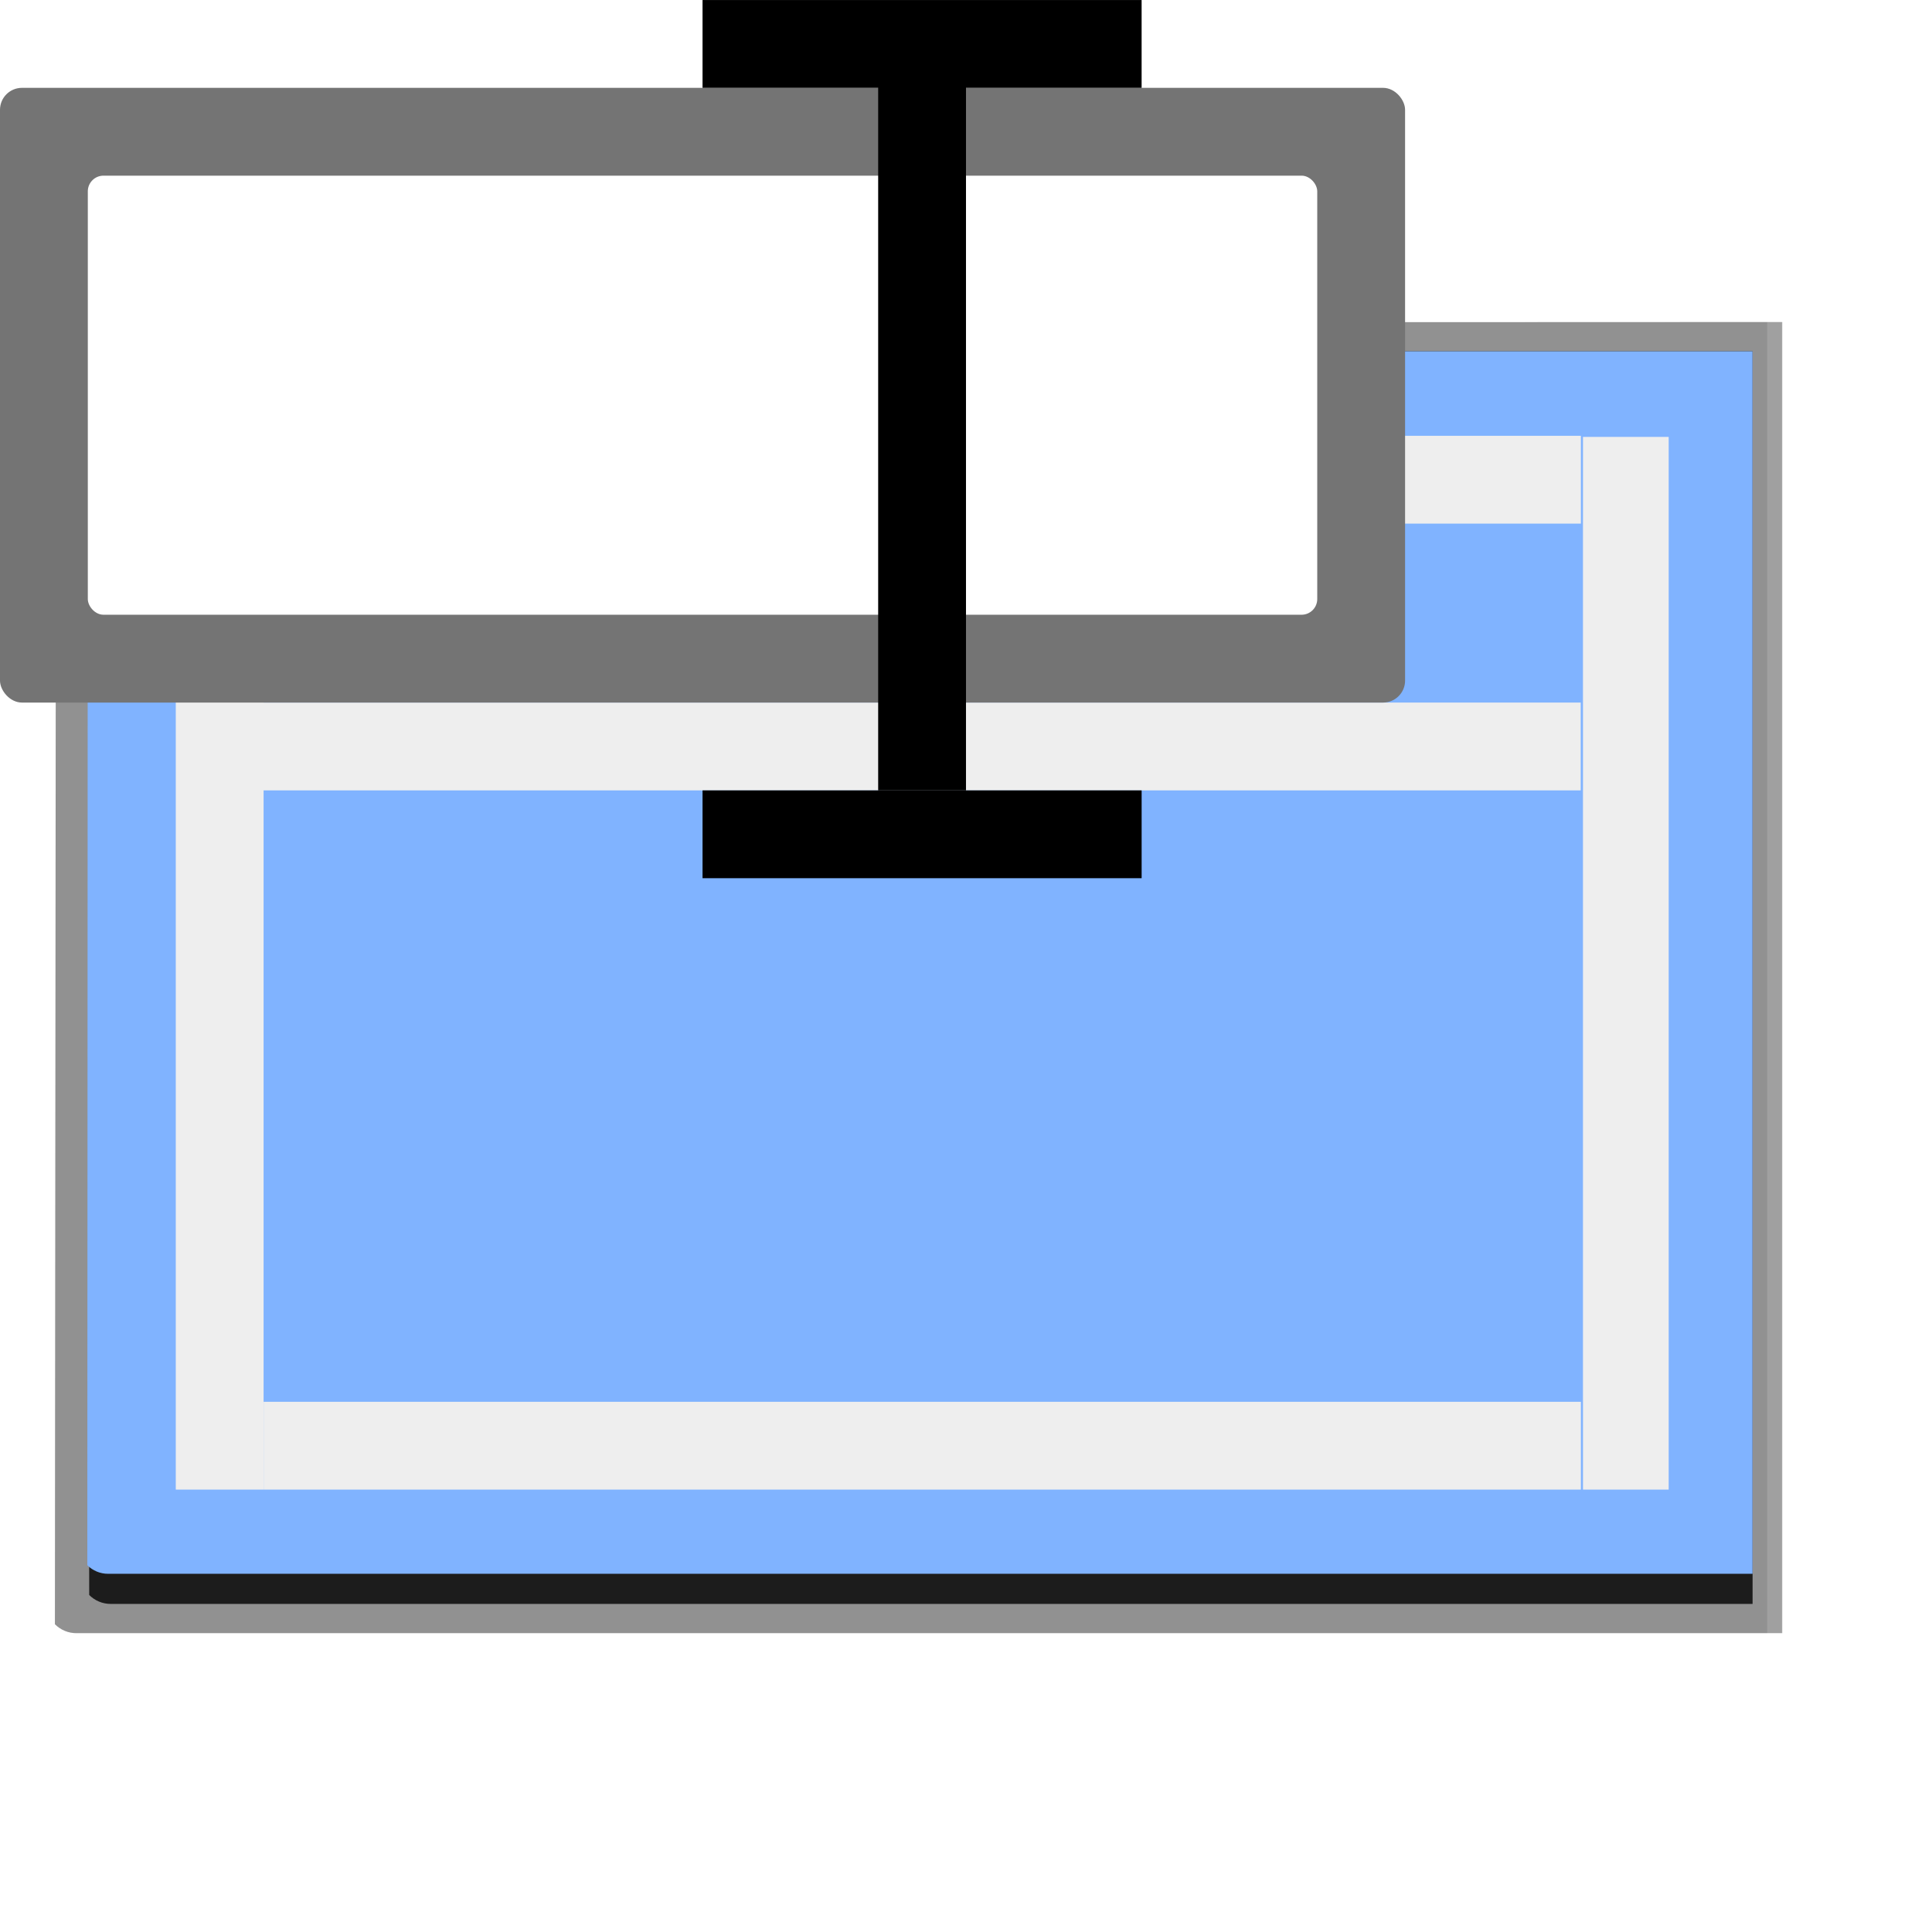 <svg enable-background="new 0 0 128 128" height="128" viewBox="0 0 128 128" width="128" xmlns="http://www.w3.org/2000/svg" xmlns:xlink="http://www.w3.org/1999/xlink"><filter id="a"><feGaussianBlur stdDeviation="1.039"/></filter><filter id="b"><feGaussianBlur stdDeviation=".501"/></filter><path d="m23 9 .041 113.993 85.463.076c.375-.375.586-.884.586-1.414v-112.656z" filter="url(#a)" opacity=".307" transform="matrix(0 1.009 -1.003 0 127.077 -1.871)"/><path d="m23 9.966.041 113.028 85.463.076c.375-.375.586-.884.586-1.414v-111.69h-86.09z" filter="url(#a)" opacity=".307" transform="matrix(0 1.009 -1.003 0 127.077 -1.871)"/><path d="m23 8.969.041 114.025 85.463.076c.375-.375.586-.884.586-1.414v-112.687h-86.09z" filter="url(#a)" opacity=".553" transform="matrix(0 1.009 -1.003 0 127.077 -1.871)"/><path d="m24.92 10.931v109.932l81.664-.058c.375-.375.586-.884.586-1.414v-108.46h-82.25z" filter="url(#b)" opacity=".896" transform="matrix(0 1.009 -1.003 0 127.077 -1.871)"/><path d="m116.11 23.274h-110.292l-.033 80.426c.363.363.856.568 1.37.568h108.955v-80.993z" fill="#80b3ff"/><path d="m66.48-19.699h2.795z" fill="#fff" fill-opacity=".757"/><g fill="#eee"><path d="m104.876 28.946h5.678v69.744h-5.678z"/><path d="m11.646 28.873h5.818v69.817h-5.818z"/><path d="m17.465 92.872h87.272v5.818h-87.272z"/><path d="m17.465 28.873h87.272v5.818h-87.272z"/><path d="m17.454 46.547h87.272v5.818h-87.272z"/></g><rect fill="#747474" height="40.727" ry="1.455" width="93.09" y="5.82"/><rect fill="#fff" height="29.09" ry="1.039" width="81.453" x="5.818" y="11.638"/><path d="m46.545.002h29.09v5.818h-29.09z"/><path d="m46.545 52.365h29.091v5.818h-29.091z"/><path d="m4.365-63.999h48v5.818h-48z" transform="rotate(90)"/></svg>